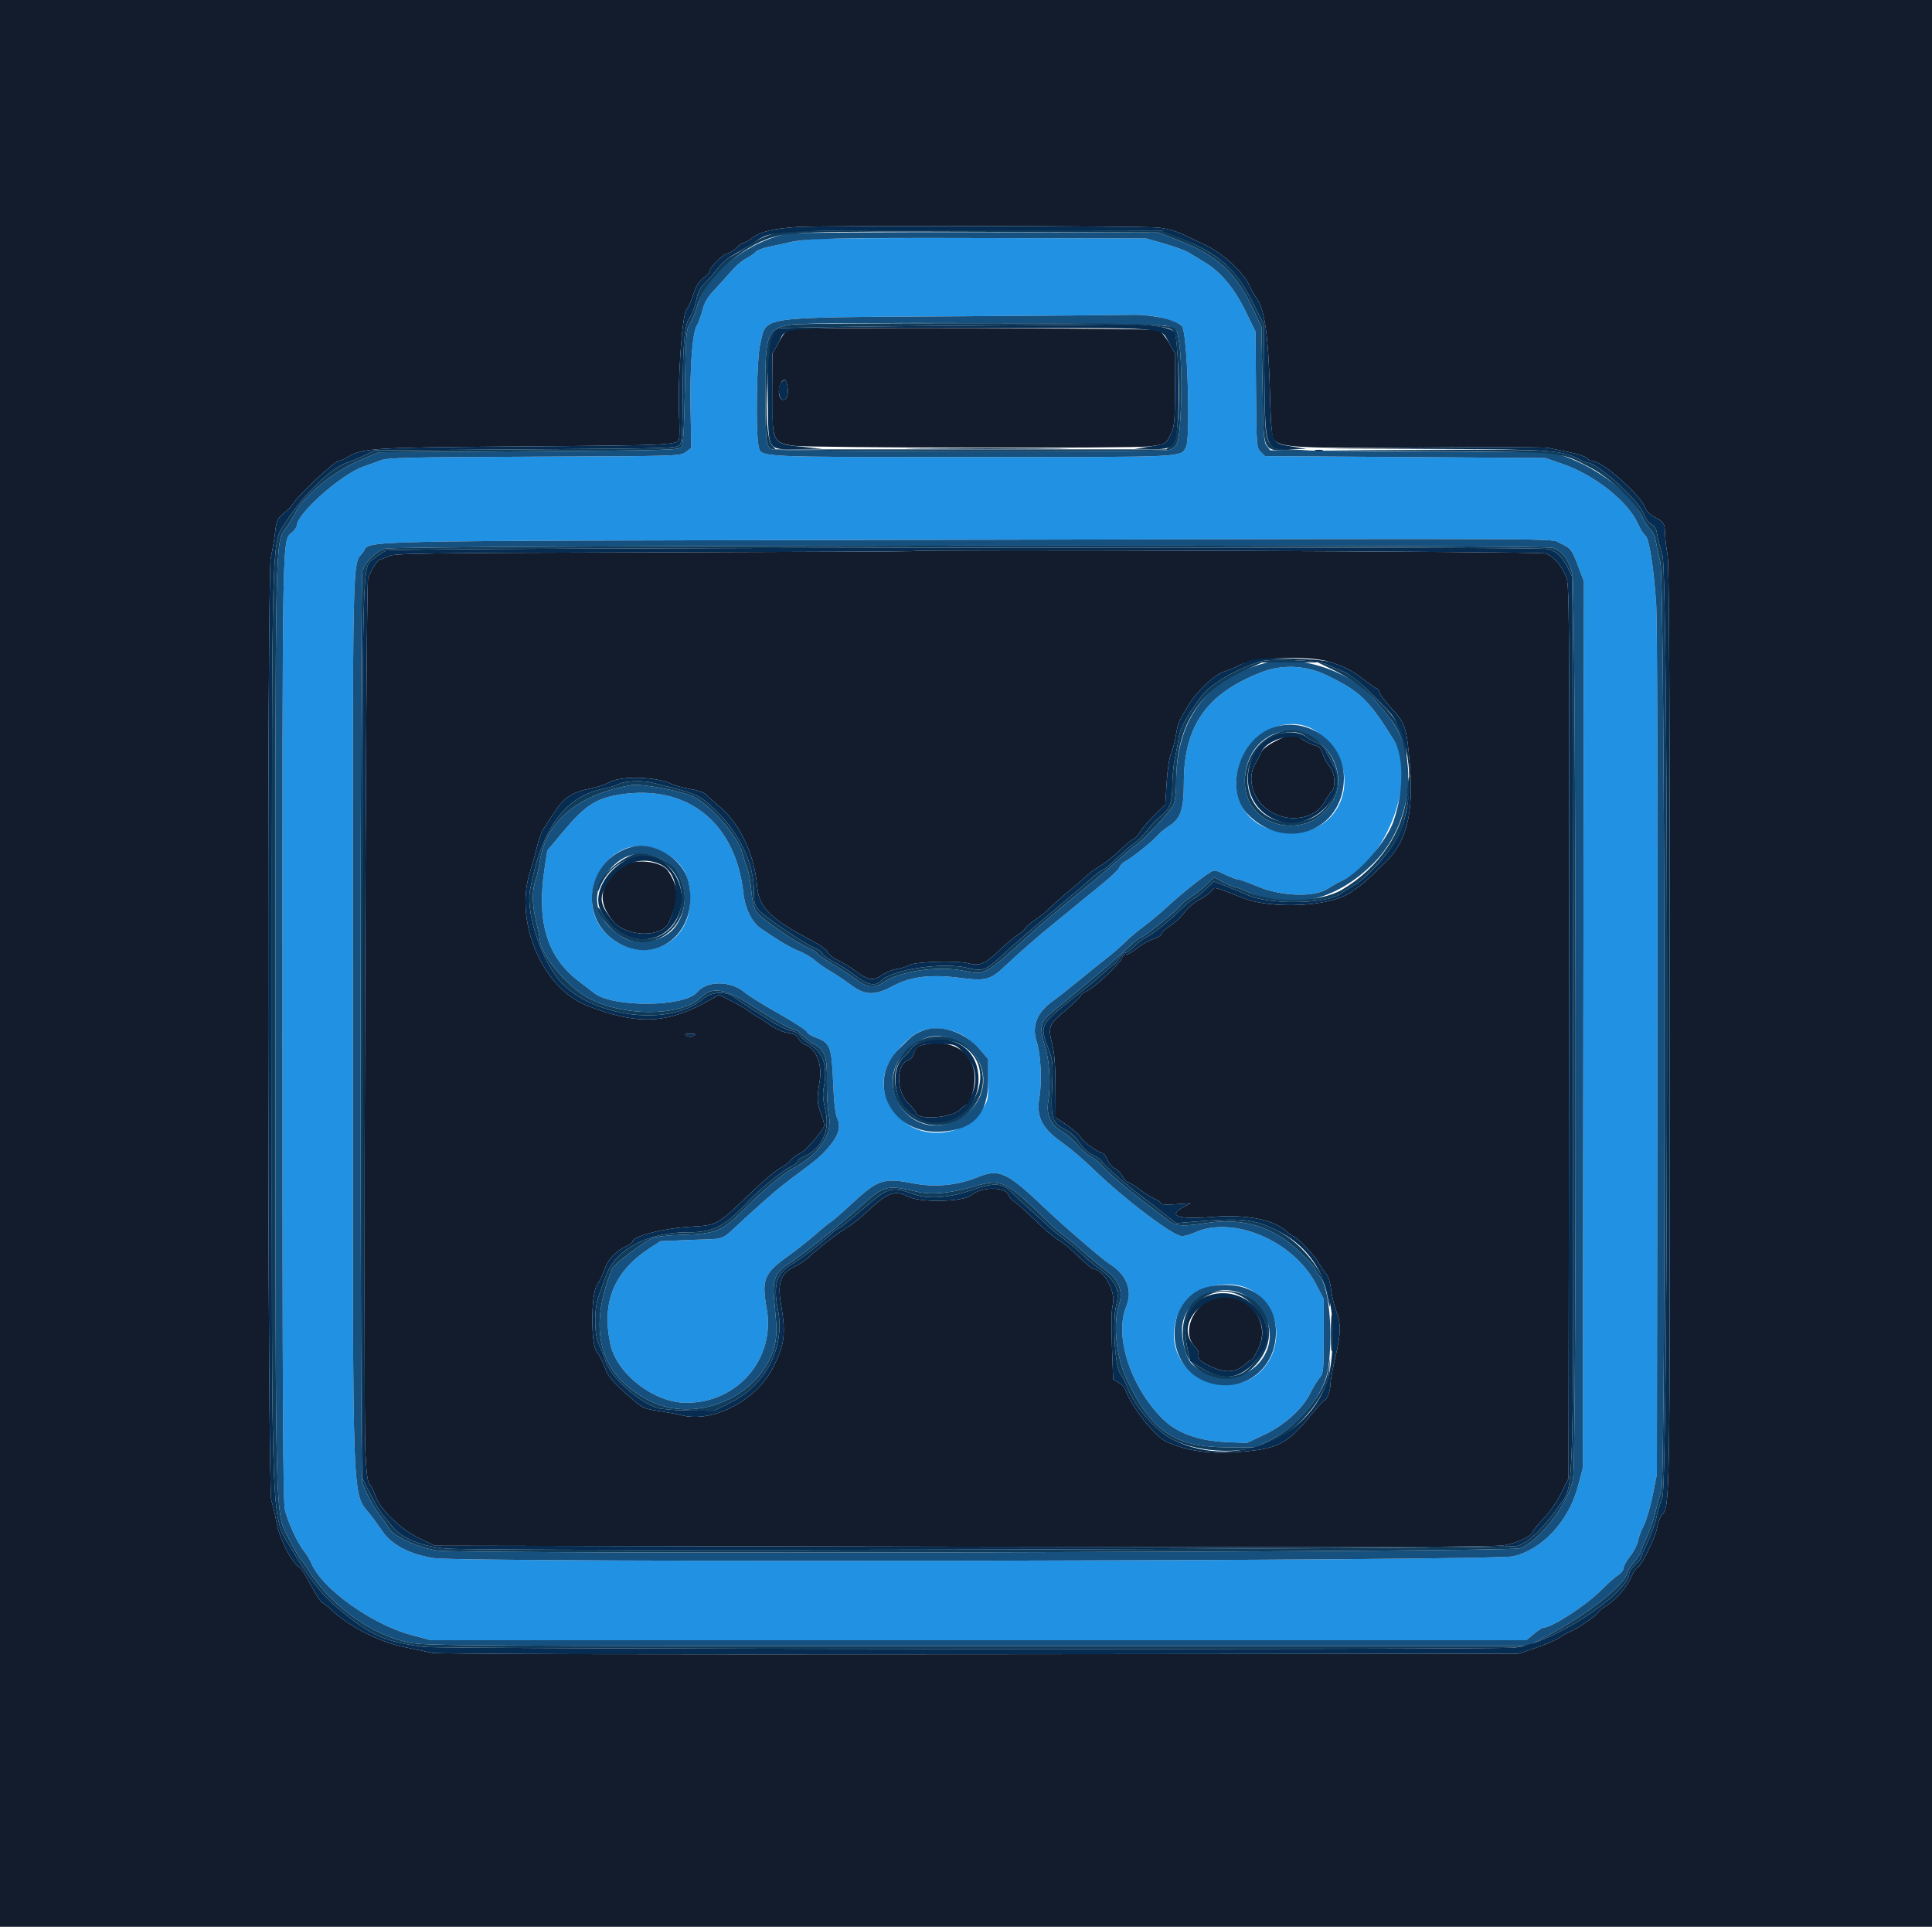 <svg id="svg" version="1.1" xmlns="http://www.w3.org/2000/svg" xmlns:xlink="http://www.w3.org/1999/xlink" width="400" height="398.834" viewBox="0, 0, 400,398.834"><g id="svgg"><path id="path0" d="M168.463 49.485 C 166.597 49.643,164.261 49.966,163.273 50.203 C 162.285 50.440,160.458 50.838,159.212 51.087 C 157.967 51.337,156.722 51.813,156.445 52.147 C 156.168 52.480,155.294 53.083,154.502 53.487 C 153.710 53.891,152.351 55.048,151.481 56.058 C 150.612 57.067,149.021 58.824,147.946 59.962 C 146.464 61.531,145.854 62.566,145.421 64.249 C 145.106 65.469,144.609 66.841,144.316 67.298 C 143.366 68.778,142.823 75.679,142.971 84.387 L 143.114 92.727 141.987 93.569 C 140.867 94.406,140.669 94.412,110.699 94.530 C 84.678 94.633,80.311 94.734,78.891 95.266 C 77.986 95.606,76.294 96.219,75.132 96.630 C 70.620 98.223,61.477 106.349,61.477 108.765 C 61.477 109.028,61.048 109.645,60.523 110.138 C 58.384 112.148,58.483 107.154,58.483 212.575 C 58.483 289.645,58.589 310.830,58.984 312.505 C 59.581 315.036,61.647 319.504,62.962 321.106 C 63.479 321.736,64.155 322.857,64.463 323.596 C 66.662 328.859,77.002 336.257,85.230 338.455 L 89.222 339.521 202.609 339.521 L 315.996 339.521 317.570 338.224 C 318.436 337.510,319.307 336.926,319.506 336.926 C 321.290 336.926,328.263 332.404,331.530 329.129 C 332.851 327.804,334.426 326.408,335.030 326.025 C 335.634 325.643,336.128 325.001,336.128 324.598 C 336.128 324.195,336.743 323.088,337.494 322.138 C 338.246 321.188,338.980 319.770,339.125 318.988 C 339.270 318.205,339.813 316.756,340.331 315.768 C 340.850 314.780,341.671 311.996,342.156 309.581 L 343.037 305.190 343.154 217.964 C 343.225 165.082,343.120 128.465,342.888 124.964 C 342.382 117.351,341.415 111.280,340.637 110.836 C 340.308 110.647,339.626 109.562,339.123 108.424 C 337.087 103.820,330.190 98.339,323.553 96.050 L 319.960 94.810 290.929 94.611 L 261.898 94.411 261.018 93.531 C 260.154 92.667,260.136 92.426,260.040 80.644 L 259.943 68.638 257.848 64.359 C 255.505 59.572,252.663 56.199,249.301 54.214 C 248.204 53.566,246.763 52.697,246.100 52.283 C 245.437 51.869,243.191 51.043,241.110 50.447 L 237.325 49.364 204.591 49.281 C 186.587 49.236,170.329 49.327,168.463 49.485 M240.062 65.685 C 243.511 66.549,244.654 67.052,244.882 67.807 C 245.932 71.278,246.467 90.824,245.559 92.521 C 244.396 94.695,246.173 94.611,201.378 94.611 C 156.411 94.611,157.595 94.668,157.076 92.467 C 156.417 89.669,156.645 74.342,157.391 71.257 C 158.819 65.355,156.140 65.742,197.405 65.475 C 215.848 65.356,232.439 65.216,234.274 65.164 C 236.266 65.108,238.597 65.317,240.062 65.685 M322.954 112.424 C 325.231 113.463,325.467 113.766,326.816 117.379 L 327.928 120.359 327.815 212.117 L 327.703 303.876 326.681 307.718 C 324.777 314.869,319.346 320.732,313.313 322.148 C 309.141 323.128,96.027 323.488,89.797 322.526 C 84.878 321.767,81.117 319.797,79.180 316.966 C 78.654 316.198,77.686 314.850,77.028 313.972 C 72.730 308.232,73.079 317.212,73.052 211.776 C 73.027 111.703,72.911 117.181,75.116 114.378 C 77.161 111.778,67.691 111.999,187.625 111.754 C 330.577 111.462,320.738 111.413,322.954 112.424 M261.207 139.133 C 249.839 143.531,245.123 150.208,245.101 161.934 C 245.091 167.605,244.462 169.451,242.013 170.997 C 241.155 171.538,240.019 172.493,239.488 173.118 C 238.505 174.276,234.293 177.609,232.809 178.403 C 232.359 178.644,231.890 179.158,231.767 179.546 C 231.644 179.933,230.060 181.460,228.247 182.940 C 226.434 184.420,223.803 186.573,222.401 187.725 C 220.999 188.878,219.180 190.359,218.360 191.018 C 215.386 193.405,210.920 197.296,208.278 199.801 C 205.043 202.868,204.192 203.102,198.782 202.412 C 192.665 201.633,188.606 202.123,184.895 204.089 C 180.994 206.156,179.109 206.081,175.964 203.734 C 174.803 202.867,172.992 201.660,171.940 201.053 C 170.889 200.445,169.440 199.431,168.720 198.799 C 168.001 198.168,166.526 197.301,165.443 196.872 C 163.650 196.164,161.779 195.060,157.598 192.244 C 155.676 190.948,154.263 188.115,153.903 184.830 C 152.302 170.233,142.262 162.246,128.311 164.471 C 123.361 165.261,121.072 166.776,116.436 172.331 L 113.310 176.075 112.750 179.754 C 111.048 190.931,113.267 198.163,119.941 203.194 C 120.961 203.962,122.343 205.026,123.013 205.558 C 126.831 208.589,141.760 208.481,144.311 205.404 C 146.361 202.933,151.342 202.965,154.232 205.468 C 154.943 206.083,158.073 208.024,161.189 209.780 C 164.304 211.537,166.945 213.249,167.058 213.585 C 167.171 213.921,168.011 214.460,168.925 214.782 C 171.855 215.817,172.197 216.690,172.484 223.867 C 172.658 228.210,172.927 230.570,173.357 231.537 C 174.171 233.367,173.581 235.180,171.344 237.721 C 169.815 239.459,169.047 240.101,164.428 243.513 C 161.553 245.636,159.116 247.707,154.210 252.196 C 148.878 257.074,150.699 256.342,143.114 256.657 L 136.727 256.922 134.531 258.352 C 127.115 263.185,124.498 269.572,126.375 278.258 C 127.706 284.420,135.461 290.392,142.116 290.380 C 152.797 290.362,160.582 281.204,158.730 270.836 C 157.662 264.858,158.180 263.576,163.091 260.058 C 164.838 258.806,167.435 256.756,168.862 255.502 C 170.289 254.247,171.750 253.058,172.108 252.858 C 172.466 252.658,174.308 251.058,176.201 249.301 C 181.808 244.099,182.854 243.754,189.297 244.990 C 193.623 245.819,198.340 245.350,202.349 243.693 C 206.847 241.834,208.472 242.579,216.367 250.118 C 220.096 253.679,228.324 260.762,229.806 261.687 C 233.267 263.847,234.544 267.142,233.187 270.415 C 230.647 276.543,234.027 287.007,240.703 293.683 C 243.645 296.624,248.122 298.259,253.913 298.506 L 258.124 298.686 261.697 297.012 C 265.879 295.052,269.709 291.612,271.259 288.423 C 271.792 287.325,272.639 285.920,273.140 285.300 C 274.019 284.213,274.052 283.894,274.052 276.517 L 274.052 268.862 272.455 265.798 C 267.784 256.834,255.270 251.527,247.319 255.139 C 246.433 255.542,245.257 255.875,244.705 255.879 C 242.958 255.895,233.130 248.495,226.687 242.315 C 223.916 239.657,221.889 237.930,219.746 236.399 C 215.713 233.519,214.522 231.134,215.183 227.264 C 215.752 223.943,215.493 218.229,214.662 215.747 C 213.525 212.349,214.709 209.442,218.210 207.041 C 218.894 206.572,221.199 204.750,223.333 202.994 C 225.466 201.238,228.137 199.089,229.269 198.220 C 230.401 197.350,232.053 195.913,232.940 195.025 C 233.828 194.137,235.537 192.696,236.738 191.823 C 237.939 190.949,240.194 189.063,241.748 187.632 C 244.619 184.989,248.298 182.024,250.329 180.716 C 251.428 180.008,251.491 180.014,253.608 181.015 C 254.795 181.577,256.024 182.036,256.340 182.036 C 256.656 182.036,258.525 182.710,260.493 183.533 C 265.300 185.544,272.118 185.762,274.850 183.993 C 275.729 183.424,277.126 182.638,277.957 182.246 C 287.284 177.844,293.445 160.971,288.575 153.167 C 283.352 144.797,281.589 143.103,274.603 139.741 C 270.355 137.696,265.492 137.476,261.207 139.133 M272.277 151.233 C 282.833 157.971,278.803 173.075,266.637 172.371 C 258.020 171.872,253.611 164.557,257.220 156.746 C 260.002 150.724,267.296 148.053,272.277 151.233 M137.593 176.508 C 141.781 178.860,143.221 181.898,142.798 187.493 C 142.212 195.245,134.085 199.140,127.455 194.848 C 116.320 187.639,126.055 170.030,137.593 176.508 M199.294 214.277 C 200.442 214.925,202.103 216.307,202.986 217.349 L 204.591 219.243 204.591 223.528 C 204.591 227.781,204.580 227.830,203.155 229.975 C 199.762 235.082,191.192 236.049,186.781 231.823 C 181.006 226.290,181.757 220.242,188.940 214.425 C 191.382 212.448,195.942 212.383,199.294 214.277 M258.625 266.836 C 268.247 271.812,264.744 286.680,253.966 286.609 C 244.768 286.549,239.938 277.198,245.202 269.641 C 247.608 266.187,254.559 264.734,258.625 266.836 " stroke="none" fill="#2191e3" fill-rule="evenodd"></path><path id="path1" d="M0.000 199.601 L 0.000 399.202 200.000 399.202 L 400.000 399.202 400.000 199.601 L 400.000 0.000 200.000 0.000 L 0.000 0.000 0.000 199.601 M239.920 47.115 C 241.794 47.355,243.810 47.940,245.309 48.679 C 246.627 49.329,248.333 50.142,249.102 50.487 C 252.937 52.208,257.600 56.428,258.709 59.181 C 258.997 59.895,259.648 61.035,260.156 61.715 C 261.793 63.907,262.583 69.278,262.898 80.361 C 263.136 88.712,263.284 90.391,263.843 91.081 C 265.119 92.657,268.973 92.847,295.010 92.623 C 308.293 92.509,319.790 92.548,320.559 92.711 C 321.327 92.873,323.334 93.287,325.018 93.629 C 326.702 93.971,328.295 94.512,328.560 94.830 C 328.824 95.149,329.338 95.409,329.703 95.409 C 331.684 95.409,339.714 102.510,340.597 105.043 C 340.855 105.783,341.570 106.504,342.532 106.995 C 344.457 107.977,344.698 108.368,344.741 110.579 C 344.760 111.567,344.984 113.453,345.238 114.770 C 345.579 116.541,345.703 142.087,345.714 212.680 C 345.729 314.711,345.783 311.636,343.922 313.772 C 343.635 314.102,343.272 315.151,343.116 316.104 C 342.780 318.150,339.890 324.112,339.083 324.421 C 338.775 324.540,338.163 325.449,337.724 326.442 C 336.747 328.650,334.494 331.224,332.458 332.458 C 331.622 332.964,330.938 333.532,330.938 333.720 C 330.938 334.147,326.463 337.225,325.075 337.753 C 324.510 337.968,323.511 338.526,322.855 338.993 C 322.198 339.460,320.021 340.398,318.016 341.078 L 314.371 342.313 202.840 342.422 C 131.026 342.493,90.653 342.392,89.467 342.140 C 88.454 341.924,85.895 341.395,83.782 340.964 C 78.501 339.886,72.260 336.689,68.484 333.128 C 67.673 332.363,66.867 331.737,66.694 331.737 C 66.521 331.737,65.803 330.704,65.099 329.441 C 64.395 328.179,63.517 326.607,63.147 325.948 C 62.777 325.289,62.259 324.612,61.995 324.442 C 60.376 323.401,57.910 318.638,57.299 315.369 C 56.950 313.503,56.447 311.347,56.181 310.579 C 55.381 308.264,55.272 118.432,56.069 115.320 C 56.394 114.050,56.784 111.808,56.935 110.336 C 57.204 107.703,57.537 107.065,59.318 105.764 C 59.751 105.448,60.459 104.645,60.891 103.978 C 62.012 102.249,69.343 95.409,70.074 95.409 C 70.411 95.409,71.085 95.151,71.571 94.835 C 74.762 92.764,76.520 92.640,105.760 92.422 C 140.213 92.166,140.294 92.162,140.616 90.718 C 140.702 90.334,140.690 88.095,140.589 85.741 C 140.288 78.678,141.249 65.040,142.116 64.072 C 142.509 63.633,143.158 62.220,143.559 60.932 C 144.084 59.242,144.652 58.312,145.597 57.591 C 146.317 57.041,146.914 56.389,146.923 56.140 C 146.953 55.318,149.519 52.755,150.579 52.489 C 151.152 52.346,152.029 51.794,152.527 51.264 C 153.025 50.733,153.635 50.299,153.883 50.299 C 154.131 50.299,155.058 49.767,155.943 49.116 C 157.564 47.924,160.196 47.309,165.070 46.984 C 170.073 46.650,237.209 46.767,239.920 47.115 M163.655 68.142 C 162.890 68.262,162.304 68.910,161.285 70.763 L 159.931 73.226 159.893 80.625 C 159.837 91.396,159.920 91.616,164.307 92.269 C 167.242 92.706,234.599 92.832,237.902 92.406 C 241.255 91.974,241.411 91.889,242.338 89.973 C 243.160 88.276,243.235 87.528,243.273 80.690 L 243.313 73.253 242.073 71.058 C 241.391 69.850,240.403 68.640,239.877 68.369 C 238.973 67.902,166.576 67.687,163.655 68.142 M162.991 79.741 C 163.355 81.587,162.916 82.970,162.038 82.741 C 160.743 82.402,161.171 78.643,162.505 78.643 C 162.653 78.643,162.872 79.137,162.991 79.741 M189.046 114.081 C 188.986 114.141,164.794 114.257,135.287 114.337 C 87.015 114.469,81.517 114.548,80.439 115.124 C 79.780 115.476,79.032 115.765,78.775 115.766 C 78.198 115.769,76.737 118.084,76.199 119.846 C 75.720 121.415,75.199 290.928,75.643 300.422 C 75.858 304.990,76.085 306.767,76.512 307.193 C 76.830 307.511,77.366 308.580,77.702 309.569 C 78.677 312.429,82.912 316.538,86.826 318.423 L 90.020 319.960 199.202 320.160 C 284.378 320.315,309.034 320.252,311.344 319.869 C 314.127 319.409,317.365 317.874,317.365 317.015 C 317.365 316.828,318.367 315.618,319.591 314.326 C 320.896 312.949,322.424 310.737,323.284 308.982 L 324.750 305.988 324.853 213.457 C 324.954 121.903,324.947 120.907,324.163 119.186 C 323.038 116.717,321.554 115.097,319.924 114.559 C 318.692 114.152,189.446 113.681,189.046 114.081 M275.449 137.047 C 278.675 138.135,280.005 138.833,282.383 140.688 C 283.672 141.693,284.873 142.515,285.051 142.515 C 285.229 142.515,285.502 142.919,285.656 143.413 C 285.811 143.907,286.963 145.411,288.217 146.755 C 290.960 149.697,291.259 150.642,291.899 158.410 C 292.712 168.279,291.219 174.240,286.870 178.482 C 282.527 182.718,282.072 183.110,279.519 184.810 C 275.202 187.686,263.350 188.248,257.285 185.865 C 251.035 183.408,251.463 183.504,250.820 184.422 C 250.503 184.874,249.403 185.672,248.375 186.194 C 247.325 186.728,245.936 187.909,245.203 188.891 C 244.486 189.852,243.182 191.081,242.305 191.623 C 241.428 192.165,240.612 192.920,240.491 193.301 C 240.370 193.684,239.579 194.180,238.727 194.410 C 237.878 194.639,236.434 195.451,235.520 196.215 C 234.605 196.980,233.514 197.605,233.096 197.605 C 232.674 197.605,232.335 197.881,232.335 198.226 C 232.335 199.031,226.646 204.437,225.104 205.097 C 224.454 205.376,223.824 205.856,223.706 206.165 C 223.587 206.474,222.174 207.830,220.565 209.177 C 217.176 212.014,216.933 212.623,217.829 216.037 C 218.303 217.845,218.502 220.379,218.527 224.950 L 218.563 231.337 220.850 232.859 C 222.108 233.696,223.427 234.863,223.780 235.454 C 224.384 236.462,227.552 238.723,228.363 238.723 C 228.566 238.723,229.001 239.367,229.331 240.156 C 229.660 240.944,230.285 241.682,230.719 241.795 C 231.153 241.909,231.868 242.611,232.308 243.356 C 232.747 244.101,233.303 244.711,233.543 244.711 C 233.784 244.711,234.823 245.355,235.852 246.142 C 236.882 246.930,238.308 247.819,239.022 248.118 C 239.736 248.417,240.319 248.848,240.319 249.076 C 240.319 249.345,241.405 249.416,243.413 249.279 L 246.507 249.067 245.139 249.783 C 241.530 251.672,243.898 252.511,251.098 251.894 C 257.711 251.327,263.523 252.403,266.107 254.672 C 266.869 255.341,267.631 255.888,267.799 255.888 C 268.364 255.888,272.281 259.969,272.927 261.230 C 273.278 261.915,273.962 262.950,274.446 263.531 C 275.028 264.229,275.412 265.378,275.579 266.924 C 275.718 268.210,276.194 270.207,276.638 271.362 C 277.684 274.082,277.647 275.923,276.447 281.038 C 275.906 283.343,275.460 285.805,275.456 286.508 C 275.449 287.838,274.725 289.820,274.247 289.820 C 274.096 289.820,272.750 291.304,271.255 293.116 C 266.357 299.060,264.422 300.001,255.888 300.593 C 250.153 300.990,245.530 300.290,241.412 298.398 C 239.109 297.341,234.252 291.191,233.081 287.851 C 232.884 287.287,232.215 286.537,231.596 286.184 L 230.469 285.541 230.217 278.571 C 230.055 274.096,230.117 271.051,230.389 270.066 C 231.111 267.450,228.474 262.675,226.306 262.675 C 226.101 262.675,224.724 261.495,223.246 260.053 C 221.768 258.612,219.930 257.100,219.162 256.694 C 218.393 256.288,216.186 254.416,214.256 252.535 C 212.326 250.653,210.386 248.920,209.945 248.684 C 209.504 248.448,208.984 247.834,208.788 247.320 C 208.135 245.602,203.064 245.649,201.112 247.392 C 199.542 248.793,190.517 248.994,187.986 247.685 C 185.196 246.242,183.747 246.815,179.090 251.200 C 177.966 252.259,176.238 253.603,175.250 254.188 C 173.431 255.264,169.095 258.626,167.265 260.379 C 166.717 260.905,165.418 261.757,164.379 262.272 C 161.640 263.629,160.944 265.561,161.668 269.793 C 162.746 276.092,162.485 278.250,160.067 283.043 C 156.607 289.902,147.624 294.602,141.118 292.957 C 140.240 292.735,138.443 292.390,137.126 292.190 C 133.440 291.630,133.124 291.514,131.497 290.123 C 126.997 286.274,125.911 285.042,125.181 282.959 C 124.772 281.793,124.059 280.420,123.596 279.908 C 122.293 278.467,122.318 267.723,123.629 265.950 C 124.109 265.300,124.804 263.846,125.173 262.719 C 125.854 260.637,127.508 258.920,129.866 257.845 C 130.456 257.577,130.938 257.212,130.938 257.036 C 130.938 255.899,137.360 254.239,142.965 253.927 C 148.532 253.618,148.518 253.626,155.289 247.082 C 157.814 244.641,160.591 242.279,161.459 241.832 C 162.327 241.384,163.354 240.616,163.741 240.124 C 164.127 239.632,164.982 239.007,165.639 238.735 C 166.620 238.328,169.221 235.447,170.564 233.280 C 170.731 233.009,170.506 231.871,170.065 230.751 C 169.137 228.398,169.088 227.377,169.723 223.660 C 170.294 220.311,168.890 216.937,166.626 216.218 C 166.166 216.072,165.597 215.530,165.361 215.012 C 165.038 214.302,164.488 214.005,163.116 213.800 C 162.004 213.633,160.558 212.993,159.392 212.151 C 158.343 211.394,157.216 210.654,156.886 210.506 C 156.557 210.359,155.749 209.838,155.090 209.348 C 154.431 208.859,152.766 207.889,151.389 207.193 L 148.886 205.928 146.399 207.311 C 137.995 211.981,131.842 212.193,121.538 208.168 C 112.353 204.580,106.461 190.890,109.689 180.639 C 110.173 179.102,110.847 176.682,111.187 175.262 C 111.526 173.842,112.113 172.207,112.489 171.628 C 112.866 171.048,113.751 169.686,114.457 168.599 C 116.740 165.086,118.300 164.000,122.154 163.242 C 123.580 162.961,125.330 162.388,126.043 161.967 C 128.463 160.539,135.936 160.726,139.076 162.292 C 139.714 162.611,141.423 163.068,142.873 163.308 C 144.335 163.550,145.778 164.039,146.114 164.407 C 146.447 164.772,147.749 165.936,149.006 166.995 C 153.230 170.551,156.194 176.855,156.753 183.469 C 157.125 187.864,159.512 190.217,168.217 194.770 C 169.729 195.561,171.146 196.604,171.367 197.088 C 171.588 197.572,172.583 198.352,173.578 198.819 C 174.574 199.287,176.175 200.271,177.137 201.006 C 179.600 202.886,180.894 203.093,182.523 201.868 C 183.243 201.327,184.637 200.752,185.620 200.591 C 186.603 200.430,187.771 200.072,188.215 199.795 C 189.428 199.039,198.137 198.778,200.599 199.423 C 202.891 200.025,204.058 199.488,207.300 196.342 C 208.223 195.447,209.742 194.189,210.676 193.546 C 211.611 192.903,212.375 192.236,212.375 192.064 C 212.375 191.893,213.229 191.155,214.271 190.426 C 215.314 189.697,216.349 188.903,216.571 188.662 C 217.171 188.012,220.810 184.806,222.508 183.433 C 223.323 182.774,224.436 181.799,224.982 181.265 C 225.527 180.732,226.767 179.833,227.737 179.269 C 228.707 178.705,230.586 177.211,231.914 175.948 C 233.241 174.686,234.505 173.653,234.723 173.653 C 234.941 173.653,235.549 172.973,236.073 172.142 C 236.597 171.312,237.980 169.713,239.145 168.590 L 241.264 166.548 241.544 161.975 C 241.707 159.311,242.079 156.836,242.435 156.046 C 242.771 155.301,243.233 153.565,243.461 152.190 C 243.882 149.641,244.010 149.338,246.108 145.884 C 247.893 142.945,251.561 139.546,253.588 138.953 C 254.524 138.679,255.896 138.103,256.638 137.674 C 259.479 136.028,271.263 135.636,275.449 137.047 M264.024 153.439 C 262.538 154.200,261.408 155.081,261.139 155.689 C 260.896 156.238,260.313 157.366,259.844 158.195 C 258.413 160.727,259.007 164.190,261.279 166.561 C 265.048 170.494,271.886 170.202,274.234 166.007 C 274.768 165.053,275.440 164.034,275.726 163.744 C 276.617 162.842,276.372 159.950,275.299 158.701 C 274.777 158.094,274.123 156.907,273.844 156.063 C 273.456 154.887,273.075 154.471,272.211 154.282 C 271.591 154.146,270.442 153.598,269.656 153.065 C 267.849 151.838,267.044 151.892,264.024 153.439 M128.569 179.481 C 124.098 183.243,123.596 186.569,126.887 190.618 C 129.612 193.971,137.010 194.180,138.483 190.946 C 140.659 186.170,140.621 183.801,138.309 180.274 C 136.888 178.105,130.793 177.609,128.569 179.481 M143.613 214.403 C 143.138 214.680,142.690 214.680,142.216 214.403 C 141.646 214.071,141.774 213.996,142.914 213.996 C 144.054 213.996,144.183 214.071,143.613 214.403 M191.061 216.295 C 189.936 216.560,189.508 217.024,189.061 218.469 C 188.941 218.857,188.417 219.336,187.896 219.534 C 185.486 220.450,185.575 225.943,188.039 228.358 C 188.909 229.211,189.621 230.072,189.621 230.272 C 189.621 231.935,196.978 231.474,198.753 229.699 C 199.279 229.173,199.843 228.743,200.005 228.743 C 200.911 228.743,202.025 224.656,201.759 222.307 C 201.209 217.444,196.773 214.952,191.061 216.295 M251.165 268.856 C 246.919 270.181,244.664 275.885,247.298 278.635 C 247.899 279.262,248.281 279.953,248.146 280.171 C 247.647 280.979,248.440 281.840,250.585 282.823 C 253.856 284.320,255.931 284.141,258.034 282.182 C 258.474 281.772,258.966 281.437,259.128 281.437 C 259.290 281.437,259.907 280.446,260.500 279.235 C 263.462 273.180,257.731 266.808,251.165 268.856 " stroke="none" fill="#121c2c" fill-rule="evenodd"></path><path id="path2" d="M163.473 48.337 C 155.556 49.485,146.203 56.670,144.464 62.940 C 144.072 64.355,143.360 66.146,142.881 66.920 C 142.052 68.261,142.001 68.890,141.806 80.075 C 141.656 88.685,141.465 92.008,141.092 92.518 C 140.618 93.166,138.462 93.227,109.513 93.413 L 78.443 93.613 74.531 95.277 C 68.941 97.654,62.877 102.627,60.995 106.376 C 60.551 107.260,59.745 108.575,59.204 109.296 C 56.951 112.301,57.008 109.601,57.030 212.375 C 57.054 318.646,56.895 312.828,59.930 318.762 C 60.828 320.519,61.852 322.283,62.205 322.682 C 62.558 323.081,63.213 324.001,63.659 324.727 C 68.300 332.272,76.906 338.497,84.799 340.020 C 88.199 340.675,95.472 340.719,202.395 340.719 L 316.367 340.719 320.592 338.476 C 328.752 334.145,336.926 327.609,336.926 325.416 C 336.926 325.201,337.555 324.273,338.323 323.353 C 339.092 322.434,339.721 321.473,339.721 321.220 C 339.721 320.966,340.263 319.613,340.925 318.214 C 341.587 316.814,342.416 314.407,342.767 312.863 C 343.118 311.320,343.654 309.462,343.958 308.734 C 344.953 306.354,344.758 120.638,343.756 116.367 C 343.345 114.611,342.893 112.525,342.753 111.731 C 342.614 110.938,342.118 109.950,341.651 109.536 C 341.185 109.121,340.401 107.884,339.911 106.786 C 337.966 102.435,330.957 96.991,324.152 94.546 L 321.557 93.613 292.280 93.413 L 263.003 93.214 262.293 92.336 C 261.659 91.553,261.561 90.184,261.380 79.562 L 261.176 67.665 259.674 64.471 C 255.800 56.236,252.179 52.897,243.513 49.573 L 239.721 48.118 202.794 48.054 C 182.485 48.019,164.790 48.146,163.473 48.337 M241.110 50.447 C 243.191 51.043,245.437 51.869,246.100 52.283 C 246.763 52.697,248.204 53.566,249.301 54.214 C 252.663 56.199,255.505 59.572,257.848 64.359 L 259.943 68.638 260.040 80.644 C 260.136 92.426,260.154 92.667,261.018 93.531 L 261.898 94.411 290.929 94.611 L 319.960 94.810 323.553 96.050 C 330.190 98.339,337.087 103.820,339.123 108.424 C 339.626 109.562,340.308 110.647,340.637 110.836 C 341.415 111.280,342.382 117.351,342.888 124.964 C 343.120 128.465,343.225 165.082,343.154 217.964 L 343.037 305.190 342.156 309.581 C 341.671 311.996,340.850 314.780,340.331 315.768 C 339.813 316.756,339.270 318.205,339.125 318.988 C 338.980 319.770,338.246 321.188,337.494 322.138 C 336.743 323.088,336.128 324.195,336.128 324.598 C 336.128 325.001,335.634 325.643,335.030 326.025 C 334.426 326.408,332.851 327.804,331.530 329.129 C 328.263 332.404,321.290 336.926,319.506 336.926 C 319.307 336.926,318.436 337.510,317.570 338.224 L 315.996 339.521 202.609 339.521 L 89.222 339.521 85.230 338.455 C 77.002 336.257,66.662 328.859,64.463 323.596 C 64.155 322.857,63.479 321.736,62.962 321.106 C 61.647 319.504,59.581 315.036,58.984 312.505 C 58.589 310.830,58.483 289.645,58.483 212.575 C 58.483 107.154,58.384 112.148,60.523 110.138 C 61.048 109.645,61.477 109.028,61.477 108.765 C 61.477 106.349,70.620 98.223,75.132 96.630 C 76.294 96.219,77.986 95.606,78.891 95.266 C 80.311 94.734,84.678 94.633,110.699 94.530 C 140.669 94.412,140.867 94.406,141.987 93.569 L 143.114 92.727 142.971 84.387 C 142.823 75.679,143.366 68.778,144.316 67.298 C 144.609 66.841,145.106 65.469,145.421 64.249 C 145.854 62.566,146.464 61.531,147.946 59.962 C 149.021 58.824,150.612 57.067,151.481 56.058 C 152.351 55.048,153.710 53.891,154.502 53.487 C 155.294 53.083,156.168 52.480,156.445 52.147 C 156.722 51.813,157.967 51.337,159.212 51.087 C 160.458 50.838,162.285 50.440,163.273 50.203 C 166.930 49.326,172.583 49.200,204.591 49.281 L 237.325 49.364 241.110 50.447 M197.405 65.475 C 156.140 65.742,158.819 65.355,157.391 71.257 C 156.645 74.342,156.417 89.669,157.076 92.467 C 157.595 94.668,156.411 94.611,201.378 94.611 C 246.173 94.611,244.396 94.695,245.559 92.521 C 246.467 90.824,245.932 71.278,244.882 67.807 C 244.468 66.437,238.840 65.035,234.274 65.164 C 232.439 65.216,215.848 65.356,197.405 65.475 M241.402 67.435 C 242.681 67.743,243.560 68.192,243.684 68.599 C 244.415 70.994,244.773 77.543,244.516 83.831 C 244.196 91.657,243.885 92.760,241.884 93.160 C 239.835 93.570,161.046 93.457,159.957 93.043 C 158.601 92.527,158.516 91.907,158.452 82.002 C 158.367 68.958,158.763 67.905,164.038 67.168 C 167.952 66.621,239.045 66.866,241.402 67.435 M187.625 111.754 C 67.691 111.999,77.161 111.778,75.116 114.378 C 72.911 117.181,73.027 111.703,73.052 211.776 C 73.079 317.212,72.730 308.232,77.028 313.972 C 77.686 314.850,78.654 316.198,79.180 316.966 C 81.117 319.797,84.878 321.767,89.797 322.526 C 96.027 323.488,309.141 323.128,313.313 322.148 C 319.346 320.732,324.777 314.869,326.681 307.718 L 327.703 303.876 327.815 212.117 L 327.928 120.359 326.816 117.379 C 325.467 113.766,325.231 113.463,322.954 112.424 C 320.738 111.413,330.577 111.462,187.625 111.754 M321.449 113.392 C 323.368 113.925,324.743 115.734,325.532 118.762 C 326.328 121.819,326.481 300.721,325.692 306.026 C 324.963 310.929,318.744 319.077,314.639 320.508 C 312.404 321.287,97.036 321.743,90.704 320.982 C 87.014 320.538,81.396 318.007,80.572 316.416 C 80.331 315.950,79.564 314.850,78.867 313.972 C 77.455 312.193,75.513 308.601,75.004 306.824 C 74.535 305.190,74.553 120.361,75.022 118.397 C 75.480 116.478,77.557 114.321,79.670 113.567 C 81.661 112.858,318.908 112.686,321.449 113.392 M261.078 137.473 C 249.481 140.952,243.513 149.261,243.513 161.928 C 243.513 163.950,243.288 165.808,242.951 166.580 C 242.367 167.914,236.943 173.746,235.188 174.926 C 234.637 175.297,233.095 176.586,231.763 177.791 C 230.431 178.996,227.994 181.081,226.347 182.424 C 217.783 189.412,215.640 191.205,213.411 193.245 C 204.073 201.791,203.857 201.913,199.755 201.001 C 194.505 199.833,186.329 200.972,182.898 203.349 C 181.004 204.661,179.445 204.447,176.930 202.527 C 175.971 201.795,173.972 200.487,172.490 199.621 C 171.007 198.755,169.553 197.757,169.260 197.403 C 168.966 197.050,168.105 196.501,167.345 196.183 C 164.691 195.074,157.299 189.937,156.540 188.674 C 156.072 187.893,155.700 186.276,155.547 184.358 C 155.414 182.671,155.040 180.605,154.718 179.767 C 154.396 178.929,153.946 177.514,153.718 176.623 C 152.848 173.221,147.109 166.592,143.591 164.925 C 141.072 163.732,132.770 162.160,130.782 162.500 C 119.820 164.371,113.109 169.900,111.792 178.143 C 111.557 179.615,111.205 181.239,111.010 181.752 C 110.130 184.066,110.108 187.020,110.944 190.478 C 111.402 192.372,111.776 194.196,111.776 194.532 C 111.776 197.298,117.085 203.838,121.357 206.335 C 128.443 210.477,141.056 210.531,145.150 206.438 C 147.431 204.157,150.215 204.614,155.632 208.160 C 160.093 211.080,163.857 213.174,164.645 213.174 C 164.916 213.174,165.591 213.668,166.146 214.271 C 166.701 214.875,167.715 215.673,168.399 216.045 C 170.771 217.331,171.304 218.800,171.197 223.752 C 171.144 226.168,171.339 229.411,171.629 230.961 C 172.384 234.993,169.424 239.176,163.768 242.073 C 162.345 242.802,157.619 246.735,155.090 249.295 C 149.478 254.976,148.589 255.378,141.118 255.609 C 137.998 255.705,135.840 255.969,134.930 256.366 C 133.084 257.170,127.094 261.724,126.741 262.592 C 121.609 275.212,124.076 284.428,134.003 289.720 C 145.774 295.994,161.789 286.601,160.717 274.052 C 160.605 272.735,160.394 270.298,160.249 268.637 C 159.912 264.787,160.610 263.248,163.537 261.385 C 166.201 259.690,173.084 254.213,178.066 249.823 C 183.225 245.279,183.441 245.223,190.005 246.713 C 192.915 247.374,196.848 246.991,201.760 245.569 C 207.466 243.917,208.211 244.289,217.495 253.419 C 218.235 254.147,219.562 255.265,220.444 255.904 C 221.326 256.542,223.149 258.059,224.497 259.274 C 225.844 260.489,227.754 262.067,228.743 262.780 C 231.594 264.840,232.603 267.253,231.721 269.907 C 230.382 273.939,231.051 280.802,233.234 285.429 C 238.350 296.273,243.198 299.563,254.092 299.588 L 260.080 299.601 263.273 297.937 C 269.269 294.813,274.344 288.365,275.042 282.983 C 276.012 275.513,275.156 266.460,273.268 264.216 C 272.711 263.554,272.255 262.818,272.255 262.581 C 272.255 262.343,270.928 260.871,269.305 259.310 C 263.709 253.929,257.482 251.979,249.708 253.174 C 245.137 253.877,243.450 253.812,242.250 252.886 C 241.687 252.451,239.540 250.813,237.479 249.245 C 233.023 245.854,228.865 242.269,228.067 241.130 C 227.751 240.678,226.830 239.967,226.022 239.550 C 225.213 239.133,223.879 237.980,223.057 236.988 C 222.235 235.996,220.864 234.791,220.010 234.311 C 217.664 232.993,216.578 230.783,217.005 228.199 C 217.576 224.742,217.306 219.613,216.403 216.766 C 215.045 212.490,215.310 211.477,218.440 208.982 C 219.542 208.104,221.300 206.667,222.348 205.788 C 223.395 204.910,225.545 203.114,227.125 201.796 C 229.863 199.514,232.142 197.506,234.331 195.447 C 234.880 194.931,235.778 194.283,236.327 194.007 C 237.753 193.290,244.221 188.037,244.467 187.397 C 244.580 187.102,245.444 186.383,246.388 185.800 C 247.332 185.216,248.839 184.031,249.738 183.166 L 251.372 181.593 253.291 182.613 C 254.346 183.174,255.430 183.633,255.700 183.633 C 255.970 183.633,257.181 184.086,258.391 184.640 C 267.212 188.678,276.564 186.519,284.429 178.628 C 292.660 170.370,294.005 155.910,287.274 148.046 C 286.588 147.245,285.489 145.929,284.830 145.122 C 279.629 138.742,268.643 135.204,261.078 137.473 M274.603 139.741 C 281.589 143.103,283.352 144.797,288.575 153.167 C 290.664 156.515,290.647 163.804,288.535 169.941 C 287.101 174.107,281.570 180.541,277.957 182.246 C 277.126 182.638,275.729 183.424,274.850 183.993 C 272.118 185.762,265.300 185.544,260.493 183.533 C 258.525 182.710,256.656 182.036,256.340 182.036 C 256.024 182.036,254.795 181.577,253.608 181.015 C 251.491 180.014,251.428 180.008,250.329 180.716 C 248.298 182.024,244.619 184.989,241.748 187.632 C 240.194 189.063,237.939 190.949,236.738 191.823 C 235.537 192.696,233.828 194.137,232.940 195.025 C 232.053 195.913,230.401 197.350,229.269 198.220 C 228.137 199.089,225.466 201.238,223.333 202.994 C 221.199 204.750,218.894 206.572,218.210 207.041 C 214.709 209.442,213.525 212.349,214.662 215.747 C 215.493 218.229,215.752 223.943,215.183 227.264 C 214.522 231.134,215.713 233.519,219.746 236.399 C 221.889 237.930,223.916 239.657,226.687 242.315 C 233.130 248.495,242.958 255.895,244.705 255.879 C 245.257 255.875,246.433 255.542,247.319 255.139 C 255.270 251.527,267.784 256.834,272.455 265.798 L 274.052 268.862 274.052 276.517 C 274.052 283.894,274.019 284.213,273.140 285.300 C 272.639 285.920,271.792 287.325,271.259 288.423 C 269.709 291.612,265.879 295.052,261.697 297.012 L 258.124 298.686 253.913 298.506 C 248.122 298.259,243.645 296.624,240.703 293.683 C 234.027 287.007,230.647 276.543,233.187 270.415 C 234.544 267.142,233.267 263.847,229.806 261.687 C 228.324 260.762,220.096 253.679,216.367 250.118 C 208.472 242.579,206.847 241.834,202.349 243.693 C 198.340 245.350,193.623 245.819,189.297 244.990 C 182.854 243.754,181.808 244.099,176.201 249.301 C 174.308 251.058,172.466 252.658,172.108 252.858 C 171.750 253.058,170.289 254.247,168.862 255.502 C 167.435 256.756,164.838 258.806,163.091 260.058 C 158.180 263.576,157.662 264.858,158.730 270.836 C 160.582 281.204,152.797 290.362,142.116 290.380 C 135.461 290.392,127.706 284.420,126.375 278.258 C 124.498 269.572,127.115 263.185,134.531 258.352 L 136.727 256.922 143.114 256.657 C 150.699 256.342,148.878 257.074,154.210 252.196 C 159.116 247.707,161.553 245.636,164.428 243.513 C 169.047 240.101,169.815 239.459,171.344 237.721 C 173.581 235.180,174.171 233.367,173.357 231.537 C 172.927 230.570,172.658 228.210,172.484 223.867 C 172.197 216.690,171.855 215.817,168.925 214.782 C 168.011 214.460,167.171 213.921,167.058 213.585 C 166.945 213.249,164.304 211.537,161.189 209.780 C 158.073 208.024,154.943 206.083,154.232 205.468 C 151.342 202.965,146.361 202.933,144.311 205.404 C 141.760 208.481,126.831 208.589,123.013 205.558 C 122.343 205.026,120.961 203.962,119.941 203.194 C 113.267 198.163,111.048 190.931,112.750 179.754 L 113.310 176.075 116.436 172.331 C 121.072 166.776,123.361 165.261,128.311 164.471 C 142.262 162.246,152.302 170.233,153.903 184.830 C 154.263 188.115,155.676 190.948,157.598 192.244 C 161.779 195.060,163.650 196.164,165.443 196.872 C 166.526 197.301,168.001 198.168,168.720 198.799 C 169.440 199.431,170.889 200.445,171.940 201.053 C 172.992 201.660,174.803 202.867,175.964 203.734 C 179.109 206.081,180.994 206.156,184.895 204.089 C 188.606 202.123,192.665 201.633,198.782 202.412 C 204.192 203.102,205.043 202.868,208.278 199.801 C 210.920 197.296,215.386 193.405,218.360 191.018 C 219.180 190.359,220.999 188.878,222.401 187.725 C 223.803 186.573,226.434 184.420,228.247 182.940 C 230.060 181.460,231.644 179.933,231.767 179.546 C 231.890 179.158,232.359 178.644,232.809 178.403 C 234.293 177.609,238.505 174.276,239.488 173.118 C 240.019 172.493,241.155 171.538,242.013 170.997 C 244.462 169.451,245.091 167.605,245.101 161.934 C 245.123 150.208,249.839 143.531,261.207 139.133 C 265.492 137.476,270.355 137.696,274.603 139.741 M263.403 150.659 C 256.507 153.122,253.489 163.521,258.242 168.446 C 266.081 176.569,278.254 172.011,278.241 160.958 C 278.232 153.459,270.531 148.113,263.403 150.659 M271.947 152.792 C 276.197 155.398,278.168 160.615,276.453 164.719 C 272.408 174.399,257.864 172.191,257.727 161.876 C 257.618 153.598,265.279 148.704,271.947 152.792 M131.126 175.228 C 121.679 177.444,119.399 189.632,127.455 194.848 C 135.888 200.307,145.003 192.804,142.518 182.448 C 141.429 177.909,135.559 174.188,131.126 175.228 M137.071 177.876 C 142.074 180.259,143.319 187.838,139.438 192.286 C 137.025 195.051,131.727 195.835,128.670 193.880 C 123.431 190.529,122.158 185.591,125.375 181.098 C 128.515 176.713,132.388 175.646,137.071 177.876 M191.114 213.321 C 189.366 213.973,188.972 214.270,186.186 217.038 C 179.141 224.038,184.412 234.767,194.650 234.268 C 201.581 233.930,204.591 230.678,204.591 223.528 L 204.591 219.243 202.986 217.349 C 199.847 213.646,194.817 211.939,191.114 213.321 M198.072 215.470 C 205.943 219.284,205.264 229.171,196.912 232.352 C 188.051 235.727,180.755 224.579,187.382 217.791 C 190.794 214.296,194.146 213.568,198.072 215.470 M250.622 266.255 C 241.097 267.980,240.526 282.742,249.856 286.076 C 256.584 288.481,263.284 284.291,264.089 277.174 C 264.956 269.513,259.054 264.728,250.622 266.255 M259.018 268.964 C 269.187 277.534,257.317 290.912,246.975 282.537 C 245.767 281.559,244.729 278.252,244.717 275.345 C 244.688 268.496,253.695 264.477,259.018 268.964 " stroke="none" fill="#16507e" fill-rule="evenodd"></path><path id="path3" d="M161.677 47.956 C 159.429 48.334,156.422 49.688,154.291 51.284 C 153.633 51.777,152.375 52.549,151.497 53.000 C 150.619 53.450,149.235 54.689,148.423 55.752 C 147.610 56.815,146.424 58.169,145.787 58.760 C 144.949 59.539,144.487 60.509,144.112 62.275 C 143.827 63.616,143.233 65.172,142.792 65.733 C 141.714 67.104,141.374 70.982,141.342 82.259 C 141.323 89.375,141.198 91.427,140.751 92.039 C 140.201 92.792,139.286 92.820,108.915 93.014 L 77.645 93.214 75.449 94.269 C 74.242 94.850,72.560 95.544,71.713 95.812 C 68.653 96.778,62.659 102.587,59.334 107.807 C 56.122 112.850,56.314 106.251,56.300 212.151 C 56.285 321.255,55.970 313.231,60.580 321.012 C 63.949 326.695,66.491 329.939,69.715 332.668 C 76.646 338.533,79.546 339.848,87.891 340.909 C 91.557 341.374,306.592 341.519,313.373 341.060 C 320.787 340.559,337.325 329.869,337.325 325.578 C 337.325 325.315,337.864 324.583,338.523 323.952 C 339.182 323.321,339.721 322.666,339.721 322.495 C 339.721 322.325,340.342 320.877,341.101 319.277 C 341.860 317.677,342.680 315.379,342.923 314.172 C 343.167 312.964,343.727 311.101,344.170 310.031 C 345.448 306.941,345.474 119.033,344.197 114.970 C 343.748 113.543,343.258 111.600,343.108 110.652 C 342.909 109.393,342.587 108.816,341.913 108.509 C 341.375 108.264,340.711 107.358,340.322 106.339 C 339.253 103.539,330.762 95.808,328.755 95.808 C 328.522 95.808,327.684 95.461,326.892 95.037 C 323.402 93.166,320.935 93.008,296.723 93.101 L 274.052 93.187 297.804 93.401 C 324.532 93.641,322.872 93.456,329.541 96.937 C 333.227 98.861,338.686 104.046,339.911 106.786 C 340.401 107.884,341.185 109.121,341.651 109.536 C 342.118 109.950,342.614 110.938,342.753 111.731 C 342.893 112.525,343.345 114.611,343.756 116.367 C 344.758 120.638,344.953 306.354,343.958 308.734 C 343.654 309.462,343.118 311.320,342.767 312.863 C 342.416 314.407,341.587 316.814,340.925 318.214 C 340.263 319.613,339.721 320.966,339.721 321.220 C 339.721 321.473,339.092 322.434,338.323 323.353 C 337.555 324.273,336.926 325.201,336.926 325.416 C 336.926 327.609,328.752 334.145,320.592 338.476 L 316.367 340.719 202.395 340.719 C 95.472 340.719,88.199 340.675,84.799 340.020 C 76.906 338.497,68.300 332.272,63.659 324.727 C 63.213 324.001,62.558 323.081,62.205 322.682 C 61.852 322.283,60.828 320.519,59.930 318.762 C 56.895 312.828,57.054 318.646,57.030 212.375 C 57.008 109.601,56.951 112.301,59.204 109.296 C 59.745 108.575,60.551 107.260,60.995 106.376 C 62.877 102.627,68.941 97.654,74.531 95.277 L 78.443 93.613 109.513 93.413 C 138.462 93.227,140.618 93.166,141.092 92.518 C 141.465 92.008,141.656 88.685,141.806 80.075 C 142.001 68.890,142.052 68.261,142.881 66.920 C 143.360 66.146,144.072 64.355,144.464 62.940 C 145.737 58.352,152.718 51.767,158.672 49.539 C 162.869 47.969,165.959 47.863,203.593 47.993 L 239.721 48.119 243.513 49.573 C 252.178 52.896,255.800 56.236,259.674 64.471 L 261.176 67.665 261.380 79.562 C 261.630 94.220,261.177 93.176,267.324 93.251 L 271.657 93.303 267.864 93.042 C 261.647 92.613,261.963 93.367,261.786 78.572 L 261.649 67.123 259.593 63.003 C 255.971 55.747,252.921 52.952,244.711 49.365 L 240.918 47.708 202.395 47.647 C 180.346 47.613,162.933 47.745,161.677 47.956 M164.038 67.168 C 158.763 67.905,158.367 68.958,158.452 82.002 C 158.516 91.907,158.601 92.527,159.957 93.043 C 161.046 93.457,239.835 93.570,241.884 93.160 C 243.885 92.760,244.196 91.657,244.516 83.831 C 244.773 77.543,244.415 70.994,243.684 68.599 C 243.206 67.031,240.883 66.934,202.760 66.900 C 182.652 66.881,165.226 67.002,164.038 67.168 M238.922 67.482 C 243.752 68.173,243.343 67.564,243.871 74.850 C 244.488 83.357,243.911 90.917,242.555 92.083 L 241.472 93.014 201.038 93.014 L 160.603 93.014 159.842 92.175 C 157.733 89.847,158.876 69.133,161.176 68.007 C 161.561 67.819,176.966 67.571,195.409 67.457 C 213.852 67.343,230.559 67.212,232.535 67.166 C 234.511 67.120,237.385 67.262,238.922 67.482 M79.670 113.567 C 77.557 114.321,75.480 116.478,75.022 118.397 C 74.553 120.361,74.535 305.190,75.004 306.824 C 75.513 308.601,77.455 312.193,78.867 313.972 C 79.564 314.850,80.331 315.950,80.572 316.416 C 81.396 318.007,87.014 320.538,90.704 320.982 C 97.036 321.743,312.404 321.287,314.639 320.508 C 318.744 319.077,324.963 310.929,325.692 306.026 C 326.481 300.721,326.328 121.819,325.532 118.762 C 324.743 115.734,323.368 113.925,321.449 113.392 C 318.908 112.686,81.661 112.858,79.670 113.567 M320.257 113.629 C 322.055 113.926,323.576 115.339,324.709 117.764 L 325.549 119.561 325.670 210.180 C 325.806 312.211,325.938 307.133,323.057 311.323 C 319.718 316.180,316.424 319.361,314.045 320.027 C 311.852 320.641,102.853 321.157,92.766 320.574 C 87.802 320.286,83.108 318.430,81.294 316.037 C 80.824 315.416,79.994 314.428,79.451 313.841 C 78.907 313.255,77.694 311.262,76.756 309.414 L 75.050 306.053 75.050 213.378 C 75.050 110.933,74.874 117.795,77.551 115.539 C 78.261 114.940,79.381 114.215,80.040 113.928 C 81.302 113.376,316.956 113.083,320.257 113.629 M260.911 136.919 C 255.711 138.584,250.638 141.601,248.694 144.187 C 245.813 148.019,244.337 150.662,244.094 152.424 C 243.953 153.451,243.584 155.425,243.276 156.811 C 242.967 158.197,242.715 160.766,242.715 162.520 C 242.715 166.149,242.191 167.509,240.210 169.020 C 239.491 169.568,238.293 170.831,237.547 171.827 C 236.801 172.822,235.548 174.070,234.762 174.600 C 233.976 175.130,232.304 176.570,231.046 177.801 C 229.789 179.033,228.578 180.040,228.356 180.040 C 228.134 180.040,226.996 180.893,225.826 181.936 C 224.656 182.979,221.915 185.319,219.734 187.137 C 214.263 191.696,210.247 195.177,207.186 198.015 C 204.135 200.844,203.360 201.113,200.414 200.371 C 195.380 199.103,184.944 200.605,182.467 202.954 C 181.099 204.251,179.747 203.969,176.870 201.788 C 175.650 200.863,173.730 199.641,172.605 199.073 C 171.479 198.506,170.449 197.755,170.315 197.406 C 170.181 197.056,169.395 196.488,168.568 196.143 C 166.292 195.193,158.270 189.758,157.110 188.379 C 156.234 187.338,156.088 186.779,156.088 184.471 C 156.088 178.794,153.138 172.531,148.229 167.788 C 145.157 164.819,144.166 164.297,139.321 163.097 C 137.894 162.744,136.098 162.284,135.329 162.075 C 133.185 161.493,129.446 161.602,128.124 162.286 C 127.476 162.621,126.045 163.066,124.943 163.275 C 116.999 164.781,112.051 171.601,109.737 184.232 C 108.799 189.354,112.495 199.866,116.638 203.858 C 123.904 210.859,139.105 212.361,145.623 206.723 C 147.353 205.227,150.388 205.116,152.113 206.487 C 152.735 206.981,154.109 207.914,155.165 208.560 C 156.221 209.206,158.253 210.493,159.681 211.420 C 161.108 212.347,162.954 213.232,163.783 213.386 C 164.643 213.545,165.465 213.991,165.697 214.424 C 165.920 214.840,166.791 215.616,167.634 216.148 C 170.562 217.997,171.412 220.719,170.511 225.364 C 170.293 226.485,170.416 227.881,170.912 229.947 C 171.890 234.016,170.078 237.860,166.467 239.378 C 165.808 239.655,165.269 240.066,165.269 240.292 C 165.269 240.518,164.506 241.090,163.573 241.563 C 161.863 242.431,157.306 246.154,155.090 248.495 C 149.858 254.022,147.788 255.090,142.309 255.090 C 133.948 255.090,127.366 258.647,125.388 264.235 C 124.954 265.463,124.303 267.275,123.943 268.263 C 122.953 270.973,123.009 276.407,124.047 278.443 C 124.495 279.321,125.103 280.848,125.398 281.836 C 126.329 284.953,132.400 290.383,136.145 291.449 C 137.124 291.727,140.171 291.969,142.917 291.985 L 147.910 292.016 151.441 290.220 C 158.680 286.537,162.606 278.692,161.048 271.020 C 160.024 265.976,160.789 263.524,163.958 261.686 C 165.822 260.605,170.665 256.827,172.540 254.990 C 172.932 254.606,173.421 254.291,173.626 254.291 C 173.831 254.291,176.079 252.495,178.623 250.299 C 183.898 245.746,184.531 245.555,189.036 247.151 C 192.250 248.290,196.479 247.990,201.424 246.274 C 205.847 244.738,207.544 244.845,209.397 246.778 C 210.096 247.507,211.796 249.092,213.175 250.299 C 214.554 251.507,216.241 253.040,216.924 253.707 C 217.606 254.373,219.153 255.649,220.360 256.543 C 221.567 257.437,223.273 258.877,224.152 259.744 C 225.030 260.611,226.354 261.742,227.094 262.258 C 230.909 264.919,231.988 267.023,231.123 270.113 C 230.273 273.148,230.806 282.788,231.906 284.276 C 232.387 284.927,233.036 286.183,233.348 287.067 C 234.696 290.888,239.323 296.253,242.748 297.966 C 248.635 300.911,258.111 301.123,263.568 298.432 C 269.469 295.522,274.928 288.586,275.241 283.599 L 275.415 280.838 275.054 283.356 C 274.341 288.344,269.001 294.953,263.273 297.937 L 260.080 299.601 254.092 299.588 C 243.198 299.563,238.350 296.273,233.234 285.429 C 231.051 280.802,230.382 273.939,231.721 269.907 C 232.603 267.253,231.594 264.840,228.743 262.780 C 227.754 262.067,225.844 260.489,224.497 259.274 C 223.149 258.059,221.326 256.542,220.444 255.904 C 219.562 255.265,218.235 254.147,217.495 253.419 C 208.211 244.289,207.466 243.917,201.760 245.569 C 196.848 246.991,192.915 247.374,190.005 246.713 C 183.441 245.223,183.225 245.279,178.066 249.823 C 173.084 254.213,166.201 259.690,163.537 261.385 C 160.610 263.248,159.912 264.787,160.249 268.637 C 160.394 270.298,160.605 272.735,160.717 274.052 C 161.789 286.601,145.774 295.994,134.003 289.720 C 124.076 284.428,121.609 275.212,126.741 262.592 C 127.094 261.724,133.084 257.170,134.930 256.366 C 135.840 255.969,137.998 255.705,141.118 255.609 C 148.589 255.378,149.478 254.976,155.090 249.295 C 157.619 246.735,162.345 242.802,163.768 242.073 C 169.424 239.176,172.384 234.993,171.629 230.961 C 171.339 229.411,171.144 226.168,171.197 223.752 C 171.304 218.800,170.771 217.331,168.399 216.045 C 167.715 215.673,166.701 214.875,166.146 214.271 C 165.591 213.668,164.916 213.174,164.645 213.174 C 163.857 213.174,160.093 211.080,155.632 208.160 C 150.215 204.614,147.431 204.157,145.150 206.438 C 141.056 210.531,128.443 210.477,121.357 206.335 C 117.085 203.838,111.776 197.298,111.776 194.532 C 111.776 194.196,111.402 192.372,110.944 190.478 C 110.108 187.020,110.130 184.066,111.010 181.752 C 111.205 181.239,111.557 179.615,111.792 178.143 C 113.109 169.900,119.820 164.371,130.782 162.500 C 132.770 162.160,141.072 163.732,143.591 164.925 C 147.109 166.592,152.848 173.221,153.718 176.623 C 153.946 177.514,154.396 178.929,154.718 179.767 C 155.040 180.605,155.414 182.671,155.547 184.358 C 155.700 186.276,156.072 187.893,156.540 188.674 C 157.299 189.937,164.691 195.074,167.345 196.183 C 168.105 196.501,168.966 197.050,169.260 197.403 C 169.553 197.757,171.007 198.755,172.490 199.621 C 173.972 200.487,175.971 201.795,176.930 202.527 C 179.445 204.447,181.004 204.661,182.898 203.349 C 186.329 200.972,194.505 199.833,199.755 201.001 C 203.857 201.913,204.073 201.791,213.411 193.245 C 215.640 191.205,217.783 189.412,226.347 182.424 C 227.994 181.081,230.431 178.996,231.763 177.791 C 233.095 176.586,234.637 175.297,235.188 174.926 C 236.943 173.746,242.367 167.914,242.951 166.580 C 243.288 165.808,243.513 163.950,243.513 161.928 C 243.513 150.453,247.866 143.285,257.527 138.848 L 261.277 137.126 267.066 137.126 L 272.854 137.126 275.922 138.607 C 279.417 140.293,283.075 142.969,284.830 145.122 C 285.489 145.929,286.588 147.245,287.274 148.046 C 289.536 150.689,290.715 153.571,291.052 157.285 L 291.360 160.679 291.242 157.038 C 291.064 151.537,290.144 149.802,284.284 143.912 C 281.298 140.912,279.316 139.384,277.597 138.760 C 276.745 138.451,275.419 137.876,274.651 137.483 C 273.050 136.664,262.998 136.252,260.911 136.919 M265.669 151.351 C 260.891 152.473,257.660 156.755,257.727 161.876 C 257.864 172.191,272.408 174.399,276.453 164.719 C 279.138 158.291,272.286 149.797,265.669 151.351 M270.640 152.678 C 271.008 153.011,271.887 153.485,272.594 153.731 C 273.388 154.008,274.109 154.657,274.485 155.433 C 274.819 156.122,275.452 157.315,275.891 158.084 C 278.180 162.088,275.460 168.210,270.746 169.666 C 263.284 171.971,257.124 166.815,258.463 159.386 C 259.515 153.551,267.030 149.411,270.640 152.678 M291.277 164.172 C 290.668 172.025,285.575 179.604,277.843 184.164 C 273.301 186.842,263.713 187.076,258.391 184.640 C 257.181 184.086,255.970 183.633,255.700 183.633 C 255.430 183.633,254.346 183.174,253.291 182.613 L 251.372 181.593 249.738 183.166 C 248.839 184.031,247.332 185.216,246.388 185.800 C 245.444 186.383,244.580 187.102,244.467 187.397 C 244.221 188.037,237.753 193.290,236.327 194.007 C 235.778 194.283,234.880 194.931,234.331 195.447 C 232.142 197.506,229.863 199.514,227.125 201.796 C 225.545 203.114,223.395 204.910,222.348 205.788 C 221.300 206.667,219.542 208.104,218.440 208.982 C 215.310 211.477,215.045 212.490,216.403 216.766 C 217.306 219.613,217.576 224.742,217.005 228.199 C 216.578 230.783,217.664 232.993,220.010 234.311 C 220.864 234.791,222.235 235.996,223.057 236.988 C 223.879 237.980,225.213 239.133,226.022 239.550 C 226.830 239.967,227.751 240.678,228.067 241.130 C 228.865 242.269,233.023 245.854,237.479 249.245 C 239.540 250.813,241.687 252.451,242.250 252.886 C 243.450 253.812,245.137 253.877,249.708 253.174 C 257.482 251.979,263.709 253.929,269.305 259.310 C 270.928 260.871,272.255 262.343,272.255 262.581 C 272.255 262.818,272.716 263.559,273.278 264.228 C 273.977 265.059,274.468 266.361,274.832 268.350 C 275.124 269.949,275.371 270.808,275.382 270.259 C 275.485 264.961,270.136 257.472,264.192 254.591 C 259.425 252.281,256.926 252.045,246.611 252.932 L 243.521 253.198 241.339 251.449 C 240.139 250.488,238.296 249.076,237.243 248.314 C 234.361 246.225,228.410 241.070,228.176 240.459 C 228.063 240.164,227.201 239.546,226.260 239.085 C 225.156 238.544,224.173 237.634,223.483 236.512 C 222.840 235.467,221.782 234.454,220.822 233.965 C 217.817 232.432,217.540 231.633,217.818 225.295 C 218.041 220.219,217.988 219.562,217.176 217.365 C 215.144 211.867,214.814 212.415,224.950 204.433 C 226.048 203.568,227.732 202.127,228.693 201.231 C 229.654 200.334,230.558 199.601,230.703 199.601 C 230.847 199.601,231.284 199.062,231.673 198.403 C 232.062 197.745,232.650 197.206,232.979 197.206 C 233.309 197.206,234.062 196.698,234.653 196.077 C 235.245 195.456,236.419 194.554,237.262 194.073 C 239.230 192.950,241.407 191.200,244.415 188.323 C 245.736 187.061,246.979 186.028,247.178 186.028 C 247.376 186.028,248.396 185.227,249.443 184.247 L 251.346 182.467 253.917 183.463 C 255.330 184.011,257.275 184.822,258.239 185.265 C 262.563 187.255,274.296 187.168,277.370 185.123 C 278.180 184.584,279.486 183.763,280.272 183.299 C 283.579 181.343,288.743 175.287,290.119 171.750 C 291.286 168.748,292.455 160.878,291.733 160.878 C 291.622 160.878,291.417 162.360,291.277 164.172 M131.337 176.808 C 127.971 177.878,123.683 181.959,123.784 183.997 C 123.811 184.538,123.849 184.543,124.045 184.032 C 127.768 174.306,141.118 175.710,141.118 185.828 C 141.118 195.679,129.515 197.638,124.468 188.641 C 124.093 187.972,123.778 187.700,123.769 188.035 C 123.750 188.736,124.617 190.116,126.109 191.762 C 134.055 200.524,146.424 190.149,139.957 180.145 C 138.552 177.971,133.649 176.073,131.337 176.808 M191.244 215.029 C 185.559 217.019,183.022 224.118,186.304 228.853 C 190.489 234.892,199.324 234.066,202.621 227.328 C 206.095 220.226,198.831 212.373,191.244 215.029 M198.621 216.074 C 207.791 220.817,201.034 234.771,191.026 231.759 C 185.746 230.170,183.341 222.058,187.172 218.762 C 187.810 218.214,188.519 217.406,188.748 216.968 C 189.625 215.285,195.983 214.709,198.621 216.074 M250.726 267.477 C 246.166 268.432,243.897 273.334,245.285 279.235 C 246.564 284.673,254.340 287.342,258.620 283.812 C 267.130 276.794,261.534 265.215,250.726 267.477 M258.618 269.407 C 263.551 273.537,263.520 278.290,258.530 283.229 C 256.272 285.464,252.533 285.473,248.854 283.252 L 246.410 281.777 245.764 278.713 C 243.916 269.952,252.150 263.992,258.618 269.407 M275.535 276.048 C 275.539 279.608,275.626 280.428,275.871 279.242 C 276.284 277.248,276.272 273.577,275.848 272.255 C 275.651 271.640,275.531 273.093,275.535 276.048 " stroke="none" fill="#103c5c" fill-rule="evenodd"></path><path id="path4" d="M165.070 46.984 C 160.196 47.309,157.564 47.924,155.943 49.116 C 155.058 49.767,154.131 50.299,153.883 50.299 C 153.635 50.299,153.025 50.733,152.527 51.264 C 152.029 51.794,151.152 52.346,150.579 52.489 C 149.519 52.755,146.953 55.318,146.923 56.140 C 146.914 56.389,146.317 57.041,145.597 57.591 C 144.652 58.312,144.084 59.242,143.559 60.932 C 143.158 62.220,142.509 63.633,142.116 64.072 C 141.249 65.040,140.288 78.678,140.589 85.741 C 140.690 88.095,140.702 90.334,140.616 90.718 C 140.294 92.162,140.213 92.166,105.760 92.422 C 76.520 92.640,74.762 92.764,71.571 94.835 C 71.085 95.151,70.411 95.409,70.074 95.409 C 69.343 95.409,62.012 102.249,60.891 103.978 C 60.459 104.645,59.751 105.448,59.318 105.764 C 57.537 107.065,57.204 107.703,56.935 110.336 C 56.784 111.808,56.394 114.050,56.069 115.320 C 55.272 118.432,55.381 308.264,56.181 310.579 C 56.447 311.347,56.950 313.503,57.299 315.369 C 57.910 318.638,60.376 323.401,61.995 324.442 C 62.259 324.612,62.777 325.289,63.147 325.948 C 63.517 326.607,64.395 328.179,65.099 329.441 C 65.803 330.704,66.521 331.737,66.694 331.737 C 66.867 331.737,67.673 332.363,68.484 333.128 C 72.260 336.689,78.501 339.886,83.782 340.964 C 85.895 341.395,88.454 341.924,89.467 342.140 C 90.653 342.392,131.026 342.493,202.840 342.422 L 314.371 342.313 318.016 341.078 C 320.021 340.398,322.198 339.460,322.855 338.993 C 323.511 338.526,324.510 337.968,325.075 337.753 C 326.463 337.225,330.938 334.147,330.938 333.720 C 330.938 333.532,331.622 332.964,332.458 332.458 C 334.494 331.224,336.747 328.650,337.724 326.442 C 338.163 325.449,338.775 324.540,339.083 324.421 C 339.890 324.112,342.780 318.150,343.116 316.104 C 343.272 315.151,343.635 314.102,343.922 313.772 C 345.783 311.636,345.729 314.711,345.714 212.680 C 345.703 142.087,345.579 116.541,345.238 114.770 C 344.984 113.453,344.760 111.567,344.741 110.579 C 344.698 108.368,344.457 107.977,342.532 106.995 C 341.570 106.504,340.855 105.783,340.597 105.043 C 339.714 102.510,331.684 95.409,329.703 95.409 C 329.338 95.409,328.824 95.149,328.560 94.830 C 328.295 94.512,326.702 93.971,325.018 93.629 C 323.334 93.287,321.327 92.873,320.559 92.711 C 319.790 92.548,309.102 92.508,296.806 92.621 L 274.451 92.828 296.923 92.921 C 320.801 93.020,323.482 93.209,326.892 95.037 C 327.684 95.461,328.522 95.808,328.755 95.808 C 330.762 95.808,339.253 103.539,340.322 106.339 C 340.711 107.358,341.375 108.264,341.913 108.509 C 342.587 108.816,342.909 109.393,343.108 110.652 C 343.258 111.600,343.748 113.543,344.197 114.970 C 345.474 119.033,345.448 306.941,344.170 310.031 C 343.727 311.101,343.167 312.964,342.923 314.172 C 342.680 315.379,341.860 317.677,341.101 319.277 C 340.342 320.877,339.721 322.325,339.721 322.495 C 339.721 322.666,339.182 323.321,338.523 323.952 C 337.864 324.583,337.325 325.315,337.325 325.578 C 337.325 329.869,320.787 340.559,313.373 341.060 C 306.592 341.519,91.557 341.374,87.891 340.909 C 79.546 339.848,76.646 338.533,69.715 332.668 C 66.491 329.939,63.949 326.695,60.580 321.012 C 55.970 313.231,56.285 321.255,56.300 212.151 C 56.314 106.251,56.122 112.850,59.334 107.807 C 62.659 102.587,68.653 96.778,71.713 95.812 C 72.560 95.544,74.242 94.850,75.449 94.269 L 77.645 93.214 108.915 93.014 C 139.286 92.820,140.201 92.792,140.751 92.039 C 141.198 91.427,141.323 89.375,141.342 82.259 C 141.374 70.982,141.714 67.104,142.792 65.733 C 143.233 65.172,143.827 63.616,144.112 62.275 C 144.487 60.509,144.949 59.539,145.787 58.760 C 146.424 58.169,147.610 56.815,148.423 55.751 C 149.235 54.688,150.709 53.376,151.697 52.837 C 152.685 52.297,154.571 51.162,155.888 50.313 C 160.114 47.592,158.152 47.705,201.397 47.705 L 240.519 47.705 244.306 49.258 C 252.611 52.664,255.915 55.635,259.593 63.003 L 261.649 67.123 261.786 78.572 C 261.961 93.168,261.918 93.063,267.584 92.964 L 270.459 92.913 267.493 92.420 C 263.064 91.682,263.233 92.127,262.898 80.361 C 262.583 69.278,261.793 63.907,260.156 61.715 C 259.648 61.035,258.997 59.895,258.709 59.181 C 257.600 56.428,252.937 52.208,249.102 50.487 C 248.333 50.142,246.627 49.329,245.309 48.679 C 243.810 47.940,241.794 47.355,239.920 47.115 C 237.209 46.767,170.073 46.650,165.070 46.984 M195.409 67.457 C 176.966 67.571,161.561 67.819,161.176 68.007 C 159.466 68.844,158.816 73.102,158.954 82.559 C 159.116 93.692,158.707 93.035,165.431 92.961 L 170.259 92.908 167.066 92.579 C 159.601 91.812,159.953 92.357,159.929 81.506 L 159.911 73.253 161.263 70.799 C 163.021 67.608,159.310 67.873,202.196 67.875 C 243.317 67.876,240.132 67.622,242.073 71.058 L 243.313 73.253 243.273 80.690 C 243.235 87.528,243.160 88.276,242.338 89.973 C 241.394 91.923,241.420 91.910,237.325 92.542 L 234.930 92.911 238.201 92.963 C 243.281 93.042,243.554 92.693,243.943 85.595 C 244.217 80.599,243.825 70.721,243.284 68.982 C 242.925 67.828,238.217 67.033,232.535 67.166 C 230.559 67.212,213.852 67.343,195.409 67.457 M161.756 79.122 C 160.949 79.929,161.150 82.508,162.038 82.741 C 162.916 82.970,163.355 81.587,162.991 79.741 C 162.753 78.534,162.480 78.398,161.756 79.122 M190.719 92.914 C 198.239 92.975,210.544 92.975,218.064 92.914 C 225.584 92.853,219.431 92.804,204.391 92.804 C 189.351 92.804,183.199 92.853,190.719 92.914 M272.355 93.289 C 272.740 93.390,273.368 93.390,273.752 93.289 C 274.137 93.189,273.822 93.107,273.054 93.107 C 272.285 93.107,271.971 93.189,272.355 93.289 M80.040 113.928 C 79.381 114.215,78.261 114.940,77.551 115.539 C 74.874 117.795,75.050 110.933,75.050 213.378 L 75.050 306.053 76.756 309.414 C 77.694 311.262,78.907 313.255,79.451 313.841 C 79.994 314.428,80.824 315.416,81.294 316.037 C 83.108 318.430,87.802 320.286,92.766 320.574 C 102.853 321.157,311.852 320.641,314.045 320.027 C 316.424 319.361,319.718 316.180,323.057 311.323 C 325.938 307.133,325.806 312.211,325.670 210.180 L 325.549 119.561 324.709 117.764 C 323.576 115.339,322.055 113.926,320.257 113.629 C 316.956 113.083,81.302 113.376,80.040 113.928 M319.924 114.559 C 321.554 115.097,323.038 116.717,324.163 119.186 C 324.947 120.907,324.954 121.903,324.853 213.457 L 324.750 305.988 323.284 308.982 C 322.424 310.737,320.896 312.949,319.591 314.326 C 318.367 315.618,317.365 316.828,317.365 317.015 C 317.365 317.874,314.127 319.409,311.344 319.869 C 309.034 320.252,284.378 320.315,199.202 320.160 L 90.020 319.960 86.826 318.423 C 82.912 316.538,78.677 312.429,77.702 309.569 C 77.366 308.580,76.830 307.511,76.512 307.193 C 76.085 306.767,75.858 304.990,75.643 300.422 C 75.199 290.928,75.720 121.415,76.199 119.846 C 76.737 118.084,78.198 115.769,78.775 115.766 C 79.032 115.765,79.780 115.476,80.439 115.124 C 81.517 114.548,87.015 114.469,135.287 114.337 C 164.794 114.257,188.986 114.141,189.046 114.081 C 189.446 113.681,318.692 114.152,319.924 114.559 M259.433 136.527 C 258.638 136.728,257.380 137.244,256.638 137.674 C 255.896 138.103,254.524 138.679,253.588 138.953 C 251.561 139.546,247.893 142.945,246.108 145.884 C 244.010 149.338,243.882 149.641,243.461 152.190 C 243.233 153.565,242.771 155.301,242.435 156.046 C 242.079 156.836,241.707 159.311,241.544 161.975 L 241.264 166.548 239.145 168.590 C 237.980 169.713,236.597 171.312,236.073 172.142 C 235.549 172.973,234.941 173.653,234.723 173.653 C 234.505 173.653,233.241 174.686,231.914 175.948 C 230.586 177.211,228.707 178.705,227.737 179.269 C 226.767 179.833,225.527 180.732,224.982 181.265 C 224.436 181.799,223.323 182.774,222.508 183.433 C 220.810 184.806,217.171 188.012,216.571 188.662 C 216.349 188.903,215.314 189.697,214.271 190.426 C 213.229 191.155,212.375 191.893,212.375 192.064 C 212.375 192.236,211.611 192.903,210.676 193.546 C 209.742 194.189,208.223 195.447,207.300 196.342 C 204.058 199.488,202.891 200.025,200.599 199.423 C 198.137 198.778,189.428 199.039,188.215 199.795 C 187.771 200.072,186.603 200.430,185.620 200.591 C 184.637 200.752,183.243 201.327,182.523 201.868 C 180.894 203.093,179.600 202.886,177.137 201.006 C 176.175 200.271,174.574 199.287,173.578 198.819 C 172.583 198.352,171.588 197.572,171.367 197.088 C 171.146 196.604,169.729 195.561,168.217 194.770 C 159.512 190.217,157.125 187.864,156.753 183.469 C 156.194 176.855,153.230 170.551,149.006 166.995 C 147.749 165.936,146.447 164.772,146.114 164.407 C 145.778 164.039,144.335 163.550,142.873 163.308 C 141.423 163.068,139.714 162.611,139.076 162.292 C 135.936 160.726,128.463 160.539,126.043 161.967 C 125.330 162.388,123.580 162.961,122.154 163.242 C 118.300 164.000,116.740 165.086,114.457 168.599 C 113.751 169.686,112.866 171.048,112.489 171.628 C 112.113 172.207,111.526 173.842,111.187 175.262 C 110.847 176.682,110.173 179.102,109.689 180.639 C 106.461 190.890,112.353 204.580,121.538 208.168 C 131.842 212.193,137.995 211.981,146.399 207.311 L 148.886 205.928 151.389 207.193 C 152.766 207.889,154.431 208.859,155.090 209.348 C 155.749 209.838,156.557 210.359,156.886 210.506 C 157.216 210.654,158.343 211.394,159.392 212.151 C 160.558 212.993,162.004 213.633,163.116 213.800 C 164.488 214.005,165.038 214.302,165.361 215.012 C 165.597 215.530,166.166 216.072,166.626 216.218 C 168.890 216.937,170.294 220.311,169.723 223.660 C 169.088 227.377,169.137 228.398,170.065 230.751 C 170.506 231.871,170.731 233.009,170.564 233.280 C 169.221 235.447,166.620 238.328,165.639 238.735 C 164.982 239.007,164.127 239.632,163.741 240.124 C 163.354 240.616,162.327 241.384,161.459 241.832 C 160.591 242.279,157.814 244.641,155.289 247.082 C 148.518 253.626,148.532 253.618,142.965 253.927 C 137.360 254.239,130.938 255.899,130.938 257.036 C 130.938 257.212,130.456 257.577,129.866 257.845 C 127.508 258.920,125.854 260.637,125.173 262.719 C 124.804 263.846,124.109 265.300,123.629 265.950 C 122.318 267.723,122.293 278.467,123.596 279.908 C 124.059 280.420,124.772 281.793,125.181 282.959 C 125.911 285.042,126.997 286.274,131.497 290.123 C 133.124 291.514,133.440 291.630,137.126 292.190 C 138.443 292.390,140.240 292.735,141.118 292.957 C 147.624 294.602,156.607 289.902,160.067 283.043 C 162.485 278.250,162.746 276.092,161.668 269.793 C 160.944 265.561,161.640 263.629,164.379 262.272 C 165.418 261.757,166.717 260.905,167.265 260.379 C 169.095 258.626,173.431 255.264,175.250 254.188 C 176.238 253.603,177.966 252.259,179.090 251.200 C 183.747 246.815,185.196 246.242,187.986 247.685 C 190.517 248.994,199.542 248.793,201.112 247.392 C 203.064 245.649,208.135 245.602,208.788 247.320 C 208.984 247.834,209.504 248.448,209.945 248.684 C 210.386 248.920,212.326 250.653,214.256 252.535 C 216.186 254.416,218.393 256.288,219.162 256.694 C 219.930 257.100,221.768 258.612,223.246 260.053 C 224.724 261.495,226.101 262.675,226.306 262.675 C 228.474 262.675,231.111 267.450,230.389 270.066 C 230.117 271.051,230.055 274.096,230.217 278.571 L 230.469 285.541 231.596 286.184 C 232.215 286.537,232.884 287.287,233.081 287.851 C 234.252 291.191,239.109 297.341,241.412 298.398 C 245.530 300.290,250.153 300.990,255.888 300.593 C 264.422 300.001,266.357 299.060,271.255 293.116 C 272.750 291.304,274.096 289.820,274.247 289.820 C 274.725 289.820,275.449 287.838,275.456 286.508 C 275.460 285.805,275.906 283.343,276.447 281.038 C 277.647 275.923,277.684 274.082,276.638 271.362 C 276.194 270.207,275.718 268.210,275.579 266.924 C 275.412 265.378,275.028 264.229,274.446 263.531 C 273.962 262.950,273.278 261.915,272.927 261.230 C 272.281 259.969,268.364 255.888,267.799 255.888 C 267.631 255.888,266.869 255.341,266.107 254.672 C 263.523 252.403,257.711 251.327,251.098 251.894 C 243.898 252.511,241.530 251.672,245.139 249.783 L 246.507 249.067 243.413 249.279 C 241.405 249.416,240.319 249.345,240.319 249.076 C 240.319 248.848,239.736 248.417,239.022 248.118 C 238.308 247.819,236.882 246.930,235.852 246.142 C 234.823 245.355,233.784 244.711,233.543 244.711 C 233.303 244.711,232.747 244.101,232.308 243.356 C 231.868 242.611,231.153 241.909,230.719 241.795 C 230.285 241.682,229.660 240.944,229.331 240.156 C 229.001 239.367,228.566 238.723,228.363 238.723 C 227.552 238.723,224.384 236.462,223.780 235.454 C 223.427 234.863,222.108 233.696,220.850 232.859 L 218.563 231.337 218.527 224.950 C 218.502 220.379,218.303 217.845,217.829 216.037 C 216.933 212.623,217.176 212.014,220.565 209.177 C 222.174 207.830,223.587 206.474,223.706 206.165 C 223.824 205.856,224.454 205.376,225.104 205.097 C 226.646 204.437,232.335 199.031,232.335 198.226 C 232.335 197.881,232.674 197.605,233.096 197.605 C 233.514 197.605,234.605 196.980,235.520 196.215 C 236.434 195.451,237.878 194.639,238.727 194.410 C 239.579 194.180,240.370 193.684,240.491 193.301 C 240.612 192.920,241.428 192.165,242.305 191.623 C 243.182 191.081,244.486 189.852,245.203 188.891 C 245.936 187.909,247.325 186.728,248.375 186.194 C 249.403 185.672,250.503 184.874,250.820 184.422 C 251.463 183.504,251.035 183.408,257.285 185.865 C 263.350 188.248,275.202 187.686,279.519 184.810 C 282.072 183.110,282.527 182.718,286.870 178.482 C 291.219 174.240,292.712 168.279,291.899 158.410 C 291.259 150.642,290.960 149.697,288.217 146.755 C 286.963 145.411,285.811 143.907,285.656 143.413 C 285.502 142.919,285.229 142.515,285.051 142.515 C 284.873 142.515,283.672 141.693,282.383 140.688 C 280.005 138.833,278.675 138.135,275.449 137.047 C 273.329 136.333,261.700 135.955,259.433 136.527 M274.651 137.483 C 275.419 137.876,276.745 138.451,277.597 138.760 C 279.768 139.549,282.648 142.022,287.671 147.412 C 291.935 151.988,293.108 163.643,290.112 171.657 C 288.754 175.287,283.692 181.277,280.272 183.299 C 279.486 183.763,278.180 184.584,277.370 185.123 C 274.296 187.168,262.563 187.255,258.239 185.265 C 257.275 184.822,255.330 184.011,253.917 183.463 L 251.346 182.467 249.443 184.247 C 248.396 185.227,247.376 186.028,247.178 186.028 C 246.979 186.028,245.736 187.061,244.415 188.323 C 241.407 191.200,239.230 192.950,237.262 194.073 C 236.419 194.554,235.245 195.456,234.653 196.077 C 234.062 196.698,233.309 197.206,232.979 197.206 C 232.650 197.206,232.062 197.745,231.673 198.403 C 231.284 199.062,230.847 199.601,230.703 199.601 C 230.558 199.601,229.654 200.334,228.693 201.231 C 227.732 202.127,226.048 203.568,224.950 204.433 C 214.814 212.415,215.144 211.867,217.176 217.365 C 217.988 219.562,218.041 220.219,217.818 225.295 C 217.540 231.633,217.817 232.432,220.822 233.965 C 221.782 234.454,222.840 235.467,223.483 236.512 C 224.173 237.634,225.156 238.544,226.260 239.085 C 227.201 239.546,228.063 240.164,228.176 240.459 C 228.410 241.070,234.361 246.225,237.243 248.314 C 238.296 249.076,240.139 250.488,241.339 251.449 L 243.521 253.198 246.611 252.932 C 256.926 252.045,259.425 252.281,264.192 254.591 C 273.451 259.079,277.296 268.519,275.531 282.435 C 273.723 296.694,256.508 304.850,242.748 297.966 C 239.323 296.253,234.696 290.888,233.348 287.067 C 233.036 286.183,232.387 284.927,231.906 284.276 C 230.806 282.788,230.273 273.148,231.123 270.113 C 231.988 267.023,230.909 264.919,227.094 262.258 C 226.354 261.742,225.030 260.611,224.152 259.744 C 223.273 258.877,221.567 257.437,220.360 256.543 C 219.153 255.649,217.606 254.373,216.924 253.707 C 216.241 253.040,214.554 251.507,213.175 250.299 C 211.796 249.092,210.096 247.507,209.397 246.778 C 207.544 244.845,205.847 244.738,201.424 246.274 C 196.479 247.990,192.250 248.290,189.036 247.151 C 184.531 245.555,183.898 245.746,178.623 250.299 C 176.079 252.495,173.831 254.291,173.626 254.291 C 173.421 254.291,172.932 254.606,172.540 254.990 C 170.665 256.827,165.822 260.605,163.958 261.686 C 160.789 263.524,160.024 265.976,161.048 271.020 C 162.606 278.692,158.680 286.537,151.441 290.220 L 147.910 292.016 142.917 291.985 C 140.171 291.969,137.124 291.727,136.145 291.449 C 132.400 290.383,126.329 284.953,125.398 281.836 C 125.103 280.848,124.495 279.321,124.047 278.443 C 123.009 276.407,122.953 270.973,123.943 268.263 C 124.303 267.275,124.954 265.463,125.388 264.235 C 127.366 258.647,133.948 255.090,142.309 255.090 C 147.788 255.090,149.858 254.022,155.090 248.495 C 157.306 246.154,161.863 242.431,163.573 241.563 C 164.506 241.090,165.269 240.518,165.269 240.292 C 165.269 240.066,165.808 239.655,166.467 239.378 C 170.078 237.860,171.890 234.016,170.912 229.947 C 170.416 227.881,170.293 226.485,170.511 225.364 C 171.412 220.719,170.562 217.997,167.634 216.148 C 166.791 215.616,165.920 214.840,165.697 214.424 C 165.465 213.991,164.643 213.545,163.783 213.386 C 162.954 213.232,161.108 212.347,159.681 211.420 C 158.253 210.493,156.221 209.206,155.165 208.560 C 154.109 207.914,152.735 206.981,152.113 206.487 C 150.388 205.116,147.353 205.227,145.623 206.723 C 139.105 212.361,123.904 210.859,116.638 203.858 C 112.495 199.866,108.799 189.354,109.737 184.232 C 112.051 171.601,116.999 164.781,124.943 163.275 C 126.045 163.066,127.476 162.621,128.124 162.286 C 129.446 161.602,133.185 161.493,135.329 162.075 C 136.098 162.284,137.894 162.744,139.321 163.097 C 144.166 164.297,145.157 164.819,148.229 167.788 C 153.138 172.531,156.088 178.794,156.088 184.471 C 156.088 186.779,156.234 187.338,157.110 188.379 C 158.270 189.758,166.292 195.193,168.568 196.143 C 169.395 196.488,170.181 197.056,170.315 197.406 C 170.449 197.755,171.479 198.506,172.605 199.073 C 173.730 199.641,175.650 200.863,176.870 201.788 C 179.747 203.969,181.099 204.251,182.467 202.954 C 184.944 200.605,195.380 199.103,200.414 200.371 C 203.360 201.113,204.135 200.844,207.186 198.015 C 210.247 195.177,214.263 191.696,219.734 187.137 C 221.915 185.319,224.656 182.979,225.826 181.936 C 226.996 180.893,228.134 180.040,228.356 180.040 C 228.578 180.040,229.789 179.033,231.046 177.801 C 232.304 176.570,233.976 175.130,234.762 174.600 C 235.548 174.070,236.801 172.822,237.547 171.827 C 238.293 170.831,239.491 169.568,240.210 169.020 C 242.191 167.509,242.715 166.149,242.715 162.520 C 242.715 160.766,242.967 158.197,243.276 156.811 C 243.584 155.425,243.953 153.451,244.094 152.424 C 244.337 150.662,245.813 148.019,248.694 144.187 C 250.638 141.601,255.711 138.584,260.911 136.919 C 262.998 136.252,273.050 136.664,274.651 137.483 M266.490 151.620 C 257.289 152.749,255.266 165.597,263.673 169.520 C 271.001 172.940,279.719 164.781,275.891 158.084 C 275.452 157.315,274.819 156.122,274.485 155.433 C 274.109 154.657,273.388 154.008,272.594 153.731 C 271.887 153.485,271.008 153.011,270.640 152.678 C 269.776 151.896,267.978 151.438,266.490 151.620 M269.656 153.065 C 270.442 153.598,271.591 154.146,272.211 154.282 C 273.075 154.471,273.456 154.887,273.844 156.063 C 274.123 156.907,274.777 158.094,275.299 158.701 C 276.372 159.950,276.617 162.842,275.726 163.744 C 275.440 164.034,274.768 165.053,274.234 166.007 C 271.886 170.202,265.048 170.494,261.279 166.561 C 259.007 164.190,258.413 160.727,259.844 158.195 C 260.313 157.366,260.896 156.238,261.139 155.689 C 262.245 153.192,267.471 151.582,269.656 153.065 M130.938 177.512 C 125.946 179.212,122.530 184.901,124.367 188.454 C 127.938 195.358,136.055 196.531,139.807 190.684 C 143.975 184.189,137.887 175.147,130.938 177.512 M136.702 178.904 C 140.225 180.509,140.963 185.502,138.483 190.946 C 137.010 194.180,129.612 193.971,126.887 190.618 C 124.070 187.153,123.898 185.697,125.943 182.616 C 128.613 178.593,132.829 177.139,136.702 178.904 M142.216 214.403 C 142.690 214.680,143.138 214.680,143.613 214.403 C 144.183 214.071,144.054 213.996,142.914 213.996 C 141.774 213.996,141.646 214.071,142.216 214.403 M190.889 215.686 C 189.928 215.956,188.979 216.525,188.748 216.968 C 188.519 217.406,187.810 218.214,187.172 218.762 C 184.603 220.972,184.814 226.576,187.578 229.539 C 193.088 235.449,202.595 231.571,202.595 223.414 C 202.595 217.164,197.527 213.819,190.889 215.686 M199.652 218.034 C 202.046 220.463,202.570 223.468,201.166 226.730 C 200.690 227.837,200.168 228.743,200.005 228.743 C 199.843 228.743,199.279 229.173,198.753 229.699 C 196.978 231.474,189.621 231.935,189.621 230.272 C 189.621 230.072,188.909 229.211,188.039 228.358 C 185.575 225.943,185.486 220.450,187.896 219.534 C 188.417 219.336,188.941 218.857,189.061 218.469 C 189.722 216.333,190.608 215.980,195.017 216.099 C 197.786 216.173,197.839 216.195,199.652 218.034 M251.098 267.921 C 246.731 268.926,244.606 273.226,245.764 278.713 L 246.410 281.777 248.854 283.252 C 253.878 286.285,257.641 285.313,261.176 280.069 C 265.163 274.154,258.566 266.201,251.098 267.921 M257.404 269.561 C 261.141 271.812,262.323 275.508,260.500 279.235 C 259.907 280.446,259.290 281.437,259.128 281.437 C 258.966 281.437,258.474 281.772,258.034 282.182 C 255.931 284.141,253.856 284.320,250.585 282.823 C 248.440 281.840,247.647 280.979,248.146 280.171 C 248.281 279.953,247.899 279.262,247.298 278.635 C 242.470 273.596,251.156 265.797,257.404 269.561 " stroke="none" fill="#062c51" fill-rule="evenodd"></path></g></svg>